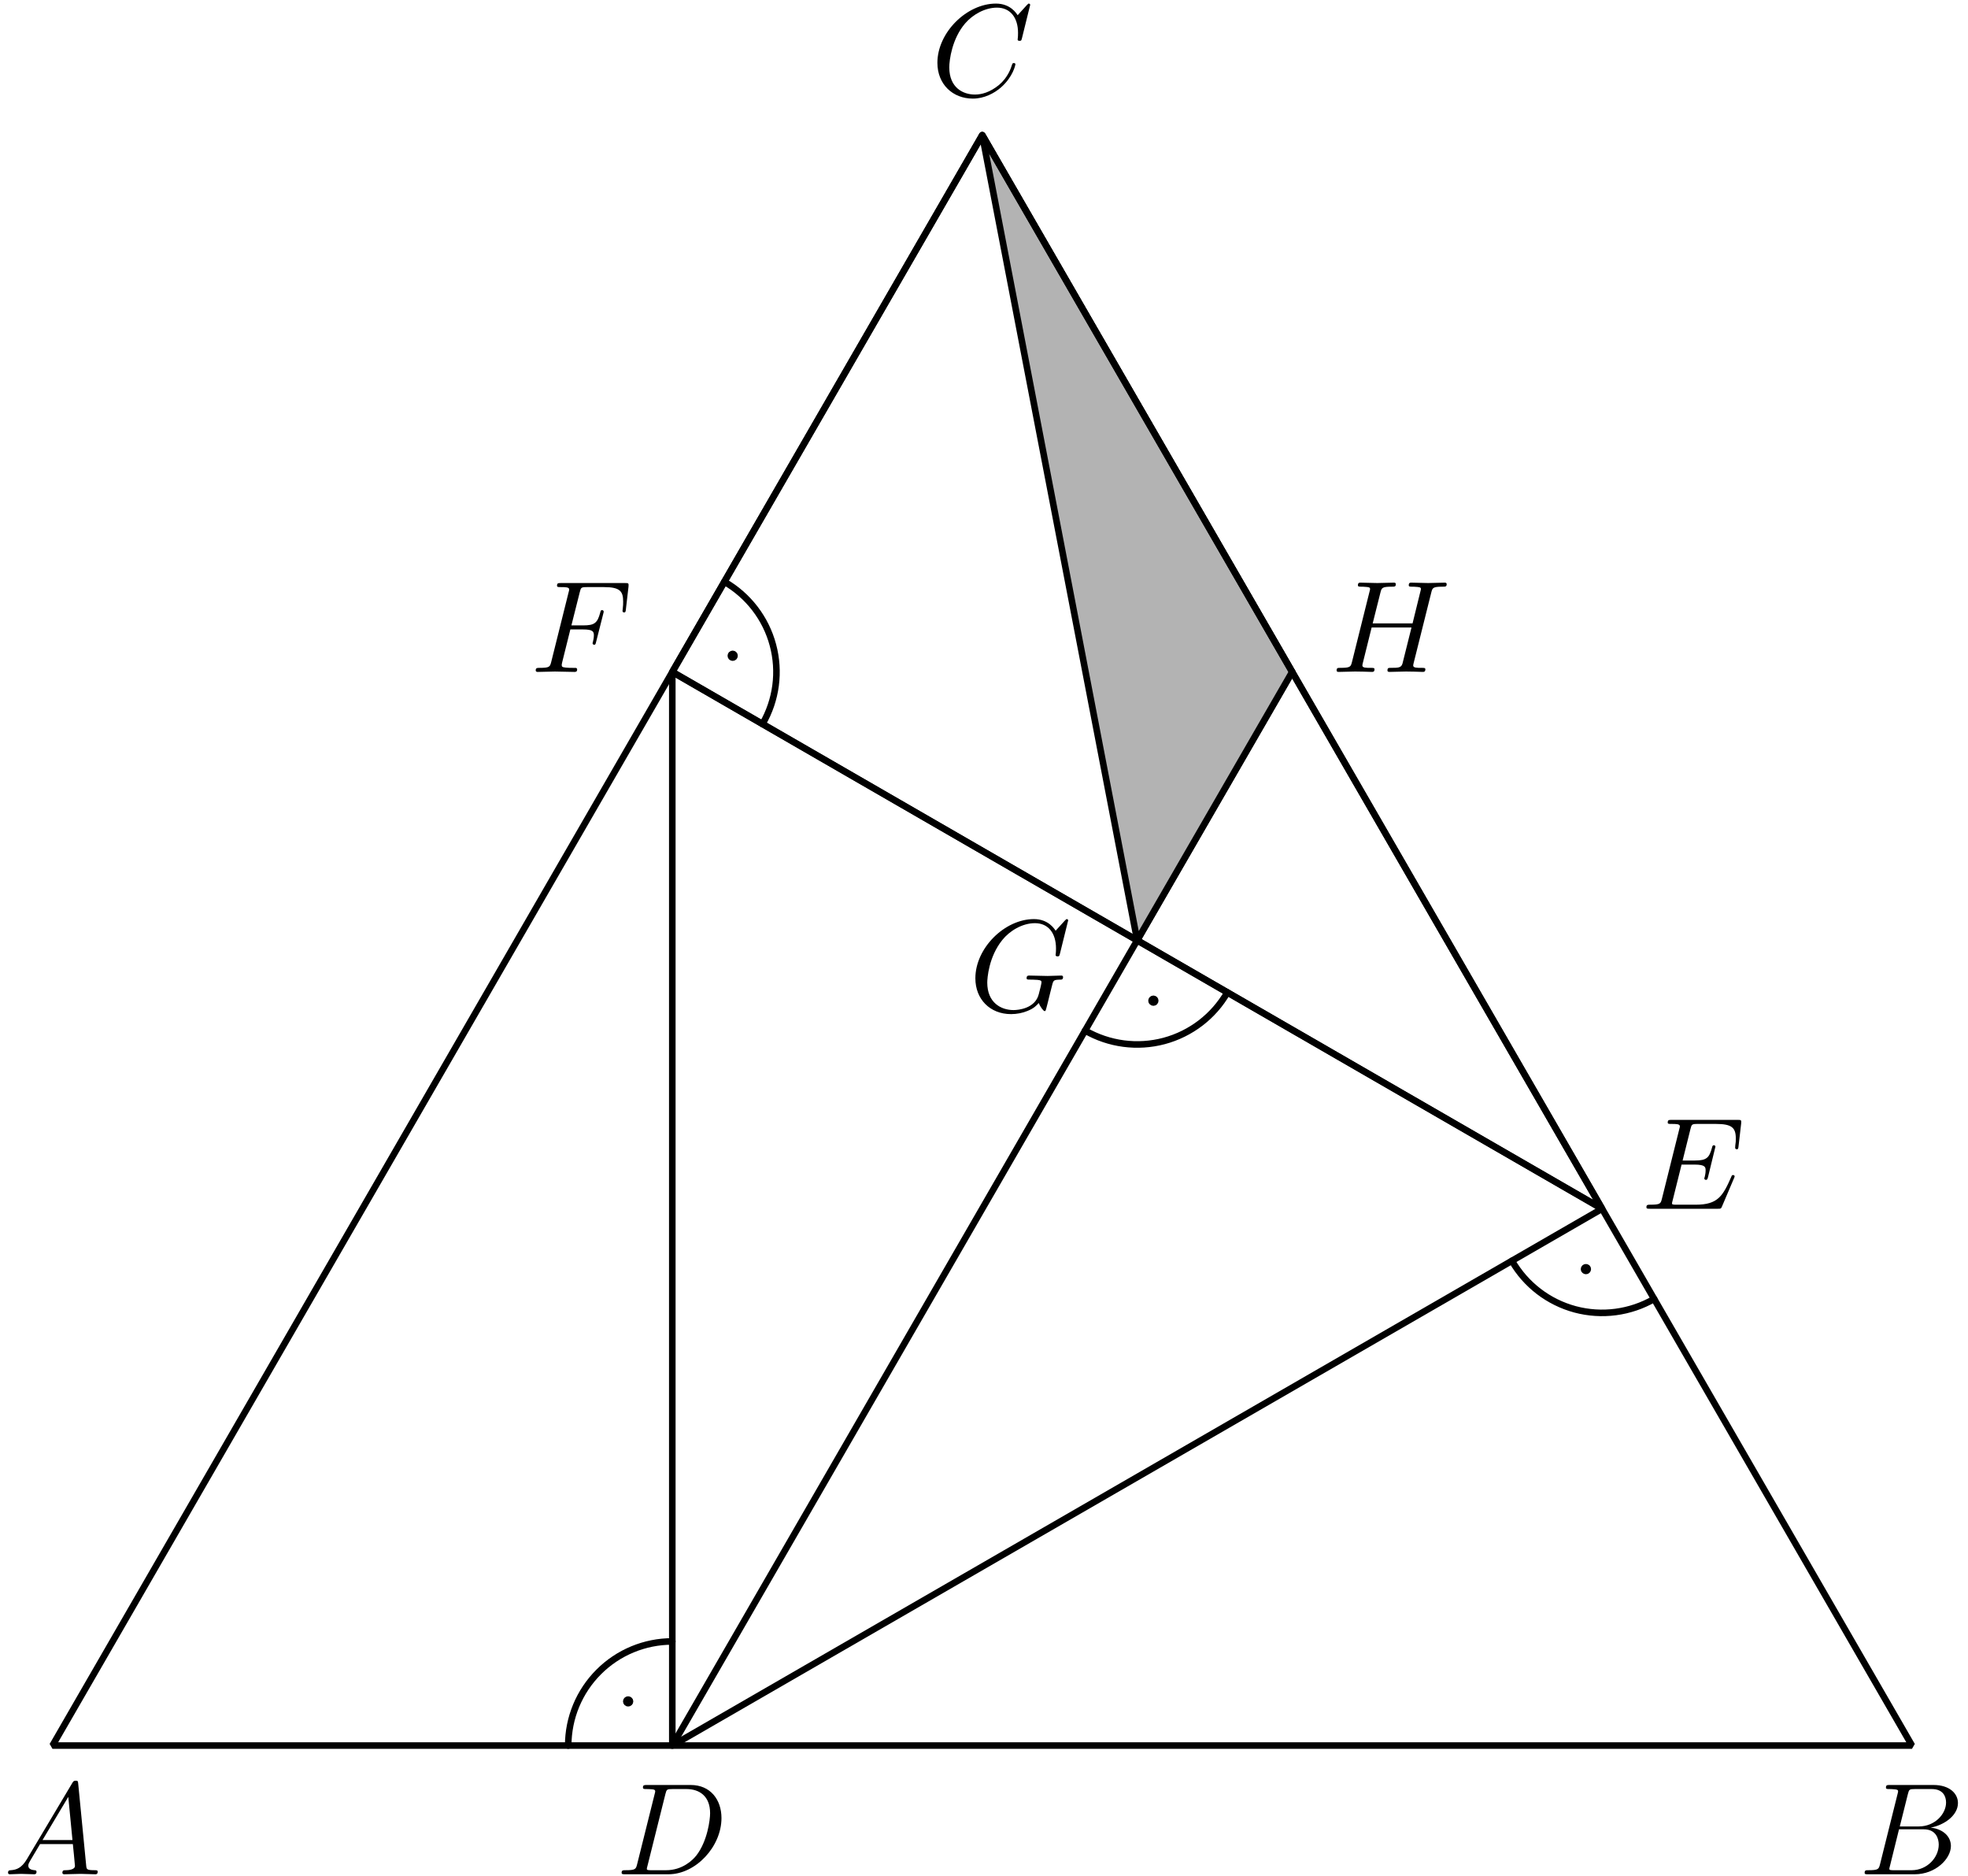 <?xml version='1.0' encoding='UTF-8'?>
<!-- This file was generated by dvisvgm 3.1.1 -->
<svg version='1.1' xmlns='http://www.w3.org/2000/svg' xmlns:xlink='http://www.w3.org/1999/xlink' width='150pt' height='143pt' viewBox='0 -143 150 143'>
<g id='page1'>
<g transform='matrix(1 0 0 -1 0 0)'>
<path d='M4 9.961H145.73L74.867 132.703Z' stroke='#000' fill='none' stroke-width='.5' stroke-miterlimit='10' stroke-linejoin='bevel'/>
<path d='M51.242 9.961L122.109 50.875L51.242 91.789Z' stroke='#000' fill='none' stroke-width='.5' stroke-miterlimit='10' stroke-linejoin='bevel'/>
<path d='M51.242 17.898C49.141 17.898 47.121 17.063 45.633 15.57C44.145 14.082 43.309 12.066 43.309 9.961' stroke='#000' fill='none' stroke-width='.5' stroke-miterlimit='10' stroke-linecap='round' stroke-linejoin='round'/>
<path d='M48.02 13.328C48.02 13.363 48.004 13.402 47.977 13.426C47.949 13.453 47.914 13.469 47.875 13.469C47.84 13.469 47.805 13.453 47.777 13.426C47.75 13.402 47.734 13.363 47.734 13.328C47.734 13.289 47.75 13.254 47.777 13.227C47.805 13.199 47.84 13.188 47.875 13.188C47.914 13.188 47.949 13.199 47.977 13.227C48.004 13.254 48.02 13.289 48.02 13.328Z'/>
<path d='M48.02 13.328C48.02 13.363 48.004 13.402 47.977 13.426C47.949 13.453 47.914 13.469 47.875 13.469C47.84 13.469 47.805 13.453 47.777 13.426C47.75 13.402 47.734 13.363 47.734 13.328C47.734 13.289 47.75 13.254 47.777 13.227C47.805 13.199 47.84 13.188 47.875 13.188C47.914 13.188 47.949 13.199 47.977 13.227C48.004 13.254 48.02 13.289 48.02 13.328Z' stroke='#000' fill='none' stroke-width='.5' stroke-miterlimit='10' stroke-linecap='round' stroke-linejoin='round'/>
<path d='M115.238 46.906C116.289 45.082 118.023 43.754 120.055 43.207C122.09 42.664 124.254 42.949 126.078 44' stroke='#000' fill='none' stroke-width='.5' stroke-miterlimit='10' stroke-linecap='round' stroke-linejoin='round'/>
<path d='M121.02 46.273C121.02 46.312 121.004 46.348 120.977 46.375C120.953 46.402 120.914 46.414 120.879 46.414C120.84 46.414 120.805 46.402 120.777 46.375C120.75 46.348 120.734 46.312 120.734 46.273C120.734 46.238 120.75 46.199 120.777 46.176C120.805 46.148 120.84 46.133 120.879 46.133C120.914 46.133 120.953 46.148 120.977 46.176C121.004 46.199 121.02 46.238 121.02 46.273Z'/>
<path d='M121.02 46.273C121.02 46.312 121.004 46.348 120.977 46.375C120.953 46.402 120.914 46.414 120.879 46.414C120.84 46.414 120.805 46.402 120.777 46.375C120.75 46.348 120.734 46.312 120.734 46.273C120.734 46.238 120.75 46.199 120.777 46.176C120.805 46.148 120.84 46.133 120.879 46.133C120.914 46.133 120.953 46.148 120.977 46.176C121.004 46.199 121.02 46.238 121.02 46.273Z' stroke='#000' fill='none' stroke-width='.5' stroke-miterlimit='10' stroke-linecap='round' stroke-linejoin='round'/>
<path d='M58.117 87.82C59.172 89.644 59.457 91.809 58.91 93.844C58.367 95.875 57.035 97.609 55.211 98.664' stroke='#000' fill='none' stroke-width='.5' stroke-miterlimit='10' stroke-linecap='round' stroke-linejoin='round'/>
<path d='M55.984 93.023C55.984 93.059 55.973 93.094 55.945 93.121C55.918 93.148 55.883 93.164 55.844 93.164C55.805 93.164 55.77 93.148 55.742 93.121C55.719 93.094 55.703 93.059 55.703 93.023C55.703 92.984 55.719 92.949 55.742 92.922C55.77 92.894 55.805 92.879 55.844 92.879C55.883 92.879 55.918 92.894 55.945 92.922C55.973 92.949 55.984 92.984 55.984 93.023Z'/>
<path d='M55.984 93.023C55.984 93.059 55.973 93.094 55.945 93.121C55.918 93.148 55.883 93.164 55.844 93.164C55.805 93.164 55.77 93.148 55.742 93.121C55.719 93.094 55.703 93.059 55.703 93.023C55.703 92.984 55.719 92.949 55.742 92.922C55.77 92.894 55.805 92.879 55.844 92.879C55.883 92.879 55.918 92.894 55.945 92.922C55.973 92.949 55.984 92.984 55.984 93.023Z' stroke='#000' fill='none' stroke-width='.5' stroke-miterlimit='10' stroke-linecap='round' stroke-linejoin='round'/>
<path d='M2.047 1.298C1.649 .63 1.26 .491 .822 .461C.702 .451 .613 .451 .613 .262C.613 .202 .662 .152 .742 .152C1.011 .152 1.32 .182 1.599 .182C1.927 .182 2.276 .152 2.595 .152C2.655 .152 2.784 .152 2.784 .342C2.784 .451 2.695 .461 2.625 .461C2.396 .481 2.156 .561 2.156 .81C2.156 .929 2.216 1.039 2.296 1.178L3.053 2.453H5.553C5.573 2.244 5.713 .889 5.713 .79C5.713 .491 5.195 .461 4.996 .461C4.856 .461 4.756 .461 4.756 .262C4.756 .152 4.876 .152 4.896 .152C5.304 .152 5.733 .182 6.141 .182C6.39 .182 7.018 .152 7.267 .152C7.326 .152 7.446 .152 7.446 .352C7.446 .461 7.346 .461 7.217 .461C6.599 .461 6.599 .531 6.569 .82L5.962 7.045C5.942 7.245 5.942 7.284 5.772 7.284C5.613 7.284 5.573 7.215 5.514 7.115L2.047 1.298ZM3.242 2.762L5.205 6.049L5.523 2.762H3.242Z'/>
<path d='M143.298 .929C143.198 .541 143.178 .461 142.391 .461C142.222 .461 142.122 .461 142.122 .262C142.122 .152 142.212 .152 142.391 .152H145.947C147.521 .152 148.697 1.328 148.697 2.304C148.697 3.021 148.119 3.599 147.153 3.708C148.188 3.898 149.234 4.635 149.234 5.581C149.234 6.318 148.577 6.956 147.382 6.956H144.035C143.845 6.956 143.746 6.956 143.746 6.757C143.746 6.647 143.835 6.647 144.025 6.647C144.045 6.647 144.234 6.647 144.403 6.627C144.583 6.607 144.672 6.597 144.672 6.468C144.672 6.428 144.662 6.398 144.633 6.278L143.298 .929ZM144.802 3.798L145.419 6.268C145.509 6.617 145.529 6.647 145.957 6.647H147.242C148.119 6.647 148.328 6.059 148.328 5.621C148.328 4.744 147.471 3.798 146.256 3.798H144.802ZM144.353 .461C144.214 .461 144.194 .461 144.134 .471C144.035 .481 144.005 .491 144.005 .571C144.005 .6 144.005 .62 144.055 .8L144.742 3.579H146.625C147.581 3.579 147.77 2.842 147.77 2.413C147.77 1.427 146.883 .461 145.708 .461H144.353Z'/>
<path d='M78.52 142.627C78.52 142.657 78.5 142.727 78.41 142.727C78.38 142.727 78.371 142.717 78.261 142.607L77.564 141.84C77.474 141.979 77.016 142.727 75.91 142.727C73.689 142.727 71.448 140.525 71.448 138.214C71.448 136.57 72.623 135.485 74.147 135.485C75.013 135.485 75.771 135.883 76.299 136.341C77.225 137.158 77.394 138.065 77.394 138.094C77.394 138.194 77.295 138.194 77.275 138.194C77.215 138.194 77.165 138.174 77.145 138.094C77.056 137.806 76.827 137.099 76.139 136.521C75.452 135.963 74.825 135.794 74.306 135.794C73.41 135.794 72.354 136.311 72.354 137.865C72.354 138.433 72.563 140.047 73.559 141.212C74.167 141.92 75.103 142.418 75.99 142.418C77.006 142.418 77.594 141.651 77.594 140.495C77.594 140.097 77.564 140.087 77.564 139.987C77.564 139.888 77.673 139.888 77.713 139.888C77.843 139.888 77.843 139.908 77.893 140.087L78.52 142.627Z'/>
<path d='M48.565 .929C48.466 .541 48.446 .461 47.659 .461C47.49 .461 47.38 .461 47.38 .272C47.38 .152 47.47 .152 47.659 .152H50.956C53.028 .152 54.99 2.254 54.99 4.436C54.99 5.84 54.144 6.956 52.649 6.956H49.302C49.113 6.956 49.004 6.956 49.004 6.767C49.004 6.647 49.093 6.647 49.292 6.647C49.422 6.647 49.601 6.637 49.721 6.627C49.88 6.607 49.94 6.577 49.94 6.468C49.94 6.428 49.93 6.398 49.9 6.278L48.565 .929ZM50.717 6.268C50.806 6.617 50.827 6.647 51.255 6.647H52.321C53.297 6.647 54.124 6.119 54.124 4.804C54.124 4.316 53.925 2.682 53.078 1.587C52.789 1.218 52.002 .461 50.777 .461H49.651C49.511 .461 49.492 .461 49.432 .471C49.332 .481 49.302 .491 49.302 .571C49.302 .6 49.302 .62 49.352 .8L50.717 6.268Z'/>
<path d='M132.163 53.195C132.183 53.245 132.213 53.315 132.213 53.334C132.213 53.344 132.213 53.444 132.093 53.444C132.004 53.444 131.984 53.384 131.964 53.324C131.316 51.85 130.948 51.183 129.244 51.183H127.79C127.65 51.183 127.631 51.183 127.571 51.193C127.471 51.203 127.441 51.213 127.441 51.292C127.441 51.322 127.441 51.342 127.491 51.522L128.169 54.241H129.155C130.001 54.241 130.001 54.032 130.001 53.783C130.001 53.713 130.001 53.593 129.932 53.295C129.912 53.245 129.902 53.215 129.902 53.185C129.902 53.135 129.942 53.076 130.031 53.076C130.111 53.076 130.141 53.125 130.181 53.275L130.749 55.606C130.749 55.665 130.699 55.715 130.629 55.715C130.539 55.715 130.519 55.655 130.489 55.536C130.28 54.779 130.101 54.55 129.184 54.55H128.248L128.846 56.95C128.935 57.299 128.945 57.339 129.384 57.339H130.788C132.004 57.339 132.302 57.05 132.302 56.233C132.302 55.994 132.302 55.974 132.263 55.705C132.263 55.646 132.253 55.576 132.253 55.526S132.283 55.407 132.372 55.407C132.482 55.407 132.492 55.466 132.512 55.655L132.711 57.379C132.741 57.648 132.691 57.648 132.442 57.648H127.411C127.212 57.648 127.113 57.648 127.113 57.448C127.113 57.339 127.202 57.339 127.392 57.339C127.76 57.339 128.039 57.339 128.039 57.16C128.039 57.12 128.039 57.1 127.989 56.921L126.674 51.651C126.575 51.262 126.555 51.183 125.768 51.183C125.599 51.183 125.489 51.183 125.489 50.994C125.489 50.874 125.579 50.874 125.768 50.874H130.938C131.167 50.874 131.177 50.884 131.247 51.043L132.163 53.195Z'/>
<path d='M43.472 95.027H44.438C45.185 95.027 45.265 94.867 45.265 94.578C45.265 94.509 45.265 94.389 45.195 94.09C45.175 94.04 45.165 94.001 45.165 93.981C45.165 93.901 45.225 93.861 45.285 93.861C45.385 93.861 45.385 93.891 45.434 94.07L45.982 96.232C46.012 96.341 46.012 96.361 46.012 96.391C46.012 96.411 45.992 96.501 45.893 96.501S45.783 96.451 45.743 96.292C45.534 95.515 45.305 95.335 44.458 95.335H43.552L44.189 97.865C44.279 98.214 44.289 98.254 44.727 98.254H46.042C47.267 98.254 47.496 97.925 47.496 97.158C47.496 96.929 47.496 96.889 47.467 96.621C47.447 96.491 47.447 96.471 47.447 96.441C47.447 96.391 47.477 96.322 47.566 96.322C47.676 96.322 47.686 96.381 47.706 96.57L47.905 98.294C47.935 98.563 47.885 98.563 47.636 98.563H42.755C42.556 98.563 42.456 98.563 42.456 98.364C42.456 98.254 42.546 98.254 42.735 98.254C43.103 98.254 43.383 98.254 43.383 98.075C43.383 98.035 43.383 98.015 43.333 97.836L42.018 92.566C41.918 92.178 41.898 92.098 41.111 92.098C40.942 92.098 40.832 92.098 40.832 91.909C40.832 91.789 40.952 91.789 40.982 91.789C41.271 91.789 42.008 91.819 42.297 91.819C42.625 91.819 43.452 91.789 43.781 91.789C43.87 91.789 43.99 91.789 43.99 91.979C43.99 92.058 43.93 92.078 43.93 92.088C43.9 92.098 43.88 92.098 43.651 92.098C43.432 92.098 43.383 92.098 43.133 92.118C42.844 92.148 42.815 92.188 42.815 92.317C42.815 92.337 42.815 92.397 42.855 92.546L43.472 95.027Z'/>
<path d='M51.242 9.961L98.488 91.789' stroke='#000' fill='none' stroke-width='.5' stroke-miterlimit='10' stroke-linecap='round' stroke-linejoin='round'/>
<path d='M82.707 64.457C84.531 63.406 86.699 63.121 88.731 63.664C90.766 64.211 92.5 65.539 93.551 67.363' stroke='#000' fill='none' stroke-width='.5' stroke-miterlimit='10' stroke-linecap='round' stroke-linejoin='round'/>
<path d='M88.051 66.731C88.051 66.769 88.035 66.805 88.012 66.832C87.984 66.859 87.949 66.875 87.91 66.875C87.871 66.875 87.836 66.859 87.809 66.832C87.781 66.805 87.769 66.769 87.769 66.731C87.769 66.695 87.781 66.656 87.809 66.633C87.836 66.606 87.871 66.59 87.91 66.59C87.949 66.59 87.984 66.606 88.012 66.633C88.035 66.656 88.051 66.695 88.051 66.731Z'/>
<path d='M88.051 66.731C88.051 66.769 88.035 66.805 88.012 66.832C87.984 66.859 87.949 66.875 87.91 66.875C87.871 66.875 87.836 66.859 87.809 66.832C87.781 66.805 87.769 66.769 87.769 66.731C87.769 66.695 87.781 66.656 87.809 66.633C87.836 66.606 87.871 66.59 87.91 66.59C87.949 66.59 87.984 66.606 88.012 66.633C88.035 66.656 88.051 66.695 88.051 66.731Z' stroke='#000' fill='none' stroke-width='.5' stroke-miterlimit='10' stroke-linecap='round' stroke-linejoin='round'/>
<path d='M98.488 91.789L86.676 71.332L74.867 132.703Z' fill='#b3b3b3'/>
<path d='M98.488 91.789L86.676 71.332L74.867 132.703Z' stroke='#000' fill='none' stroke-width='.5' stroke-miterlimit='10' stroke-linecap='round' stroke-linejoin='round'/>
<path d='M122.109 50.875L51.242 91.789L74.867 132.703Z' stroke='#000' fill='none' stroke-width='.5' stroke-miterlimit='10' stroke-linecap='round' stroke-linejoin='round'/>
<path d='M81.415 72.851C81.415 72.881 81.395 72.951 81.305 72.951C81.275 72.951 81.265 72.941 81.156 72.831L80.458 72.064C80.369 72.203 79.91 72.951 78.805 72.951C76.583 72.951 74.342 70.749 74.342 68.438C74.342 66.854 75.448 65.709 77.062 65.709C77.5 65.709 77.948 65.798 78.307 65.948C78.805 66.147 78.994 66.356 79.173 66.555C79.263 66.306 79.522 65.938 79.622 65.938C79.671 65.938 79.691 65.968 79.691 65.977C79.711 65.997 79.811 66.376 79.861 66.585L80.05 67.352C80.09 67.522 80.14 67.691 80.179 67.86C80.289 68.308 80.299 68.328 80.867 68.338C80.917 68.338 81.026 68.348 81.026 68.537C81.026 68.607 80.976 68.647 80.897 68.647C80.668 68.647 80.08 68.617 79.851 68.617C79.542 68.617 78.765 68.647 78.456 68.647C78.367 68.647 78.247 68.647 78.247 68.448C78.247 68.338 78.327 68.338 78.546 68.338C78.556 68.338 78.845 68.338 79.074 68.318C79.333 68.289 79.382 68.259 79.382 68.129C79.382 68.04 79.273 67.591 79.173 67.223C78.894 66.127 77.599 66.017 77.251 66.017C76.294 66.017 75.249 66.585 75.249 68.109C75.249 68.418 75.348 70.061 76.394 71.356C76.932 72.034 77.898 72.641 78.884 72.641C79.901 72.641 80.488 71.875 80.488 70.719C80.488 70.321 80.458 70.311 80.458 70.211C80.458 70.112 80.568 70.112 80.608 70.112C80.737 70.112 80.737 70.132 80.787 70.311L81.415 72.851Z'/>
<path d='M109.088 97.826C109.178 98.185 109.198 98.285 109.925 98.285C110.184 98.285 110.264 98.285 110.264 98.484C110.264 98.593 110.154 98.593 110.124 98.593C109.845 98.593 109.128 98.564 108.849 98.564C108.56 98.564 107.853 98.593 107.564 98.593C107.484 98.593 107.375 98.593 107.375 98.394C107.375 98.285 107.465 98.285 107.654 98.285C107.674 98.285 107.863 98.285 108.032 98.265C108.211 98.245 108.301 98.235 108.301 98.105C108.301 98.066 108.291 98.046 108.261 97.916L107.664 95.486H104.625L105.213 97.826C105.303 98.185 105.333 98.285 106.05 98.285C106.309 98.285 106.389 98.285 106.389 98.484C106.389 98.593 106.279 98.593 106.249 98.593C105.97 98.593 105.253 98.564 104.974 98.564C104.685 98.564 103.978 98.593 103.689 98.593C103.609 98.593 103.5 98.593 103.5 98.394C103.5 98.285 103.59 98.285 103.779 98.285C103.799 98.285 103.988 98.285 104.157 98.265C104.337 98.245 104.426 98.235 104.426 98.105C104.426 98.066 104.416 98.035 104.386 97.916L103.052 92.567C102.952 92.178 102.932 92.099 102.145 92.099C101.966 92.099 101.876 92.099 101.876 91.9C101.876 91.79 101.996 91.79 102.016 91.79C102.294 91.79 103.002 91.82 103.281 91.82C103.49 91.82 103.709 91.81 103.918 91.81C104.137 91.81 104.356 91.79 104.566 91.79C104.645 91.79 104.765 91.79 104.765 91.989C104.765 92.099 104.675 92.099 104.486 92.099C104.117 92.099 103.839 92.099 103.839 92.278C103.839 92.338 103.858 92.388 103.868 92.447L104.546 95.177H107.584C107.165 93.523 106.936 92.577 106.897 92.427C106.797 92.109 106.608 92.099 105.99 92.099C105.841 92.099 105.751 92.099 105.751 91.9C105.751 91.79 105.87 91.79 105.89 91.79C106.17 91.79 106.877 91.82 107.155 91.82C107.365 91.82 107.584 91.81 107.793 91.81C108.012 91.81 108.231 91.79 108.44 91.79C108.52 91.79 108.64 91.79 108.64 91.989C108.64 92.099 108.55 92.099 108.361 92.099C107.992 92.099 107.713 92.099 107.713 92.278C107.713 92.338 107.733 92.388 107.743 92.447L109.088 97.826Z'/>
</g>
</g>
</svg>